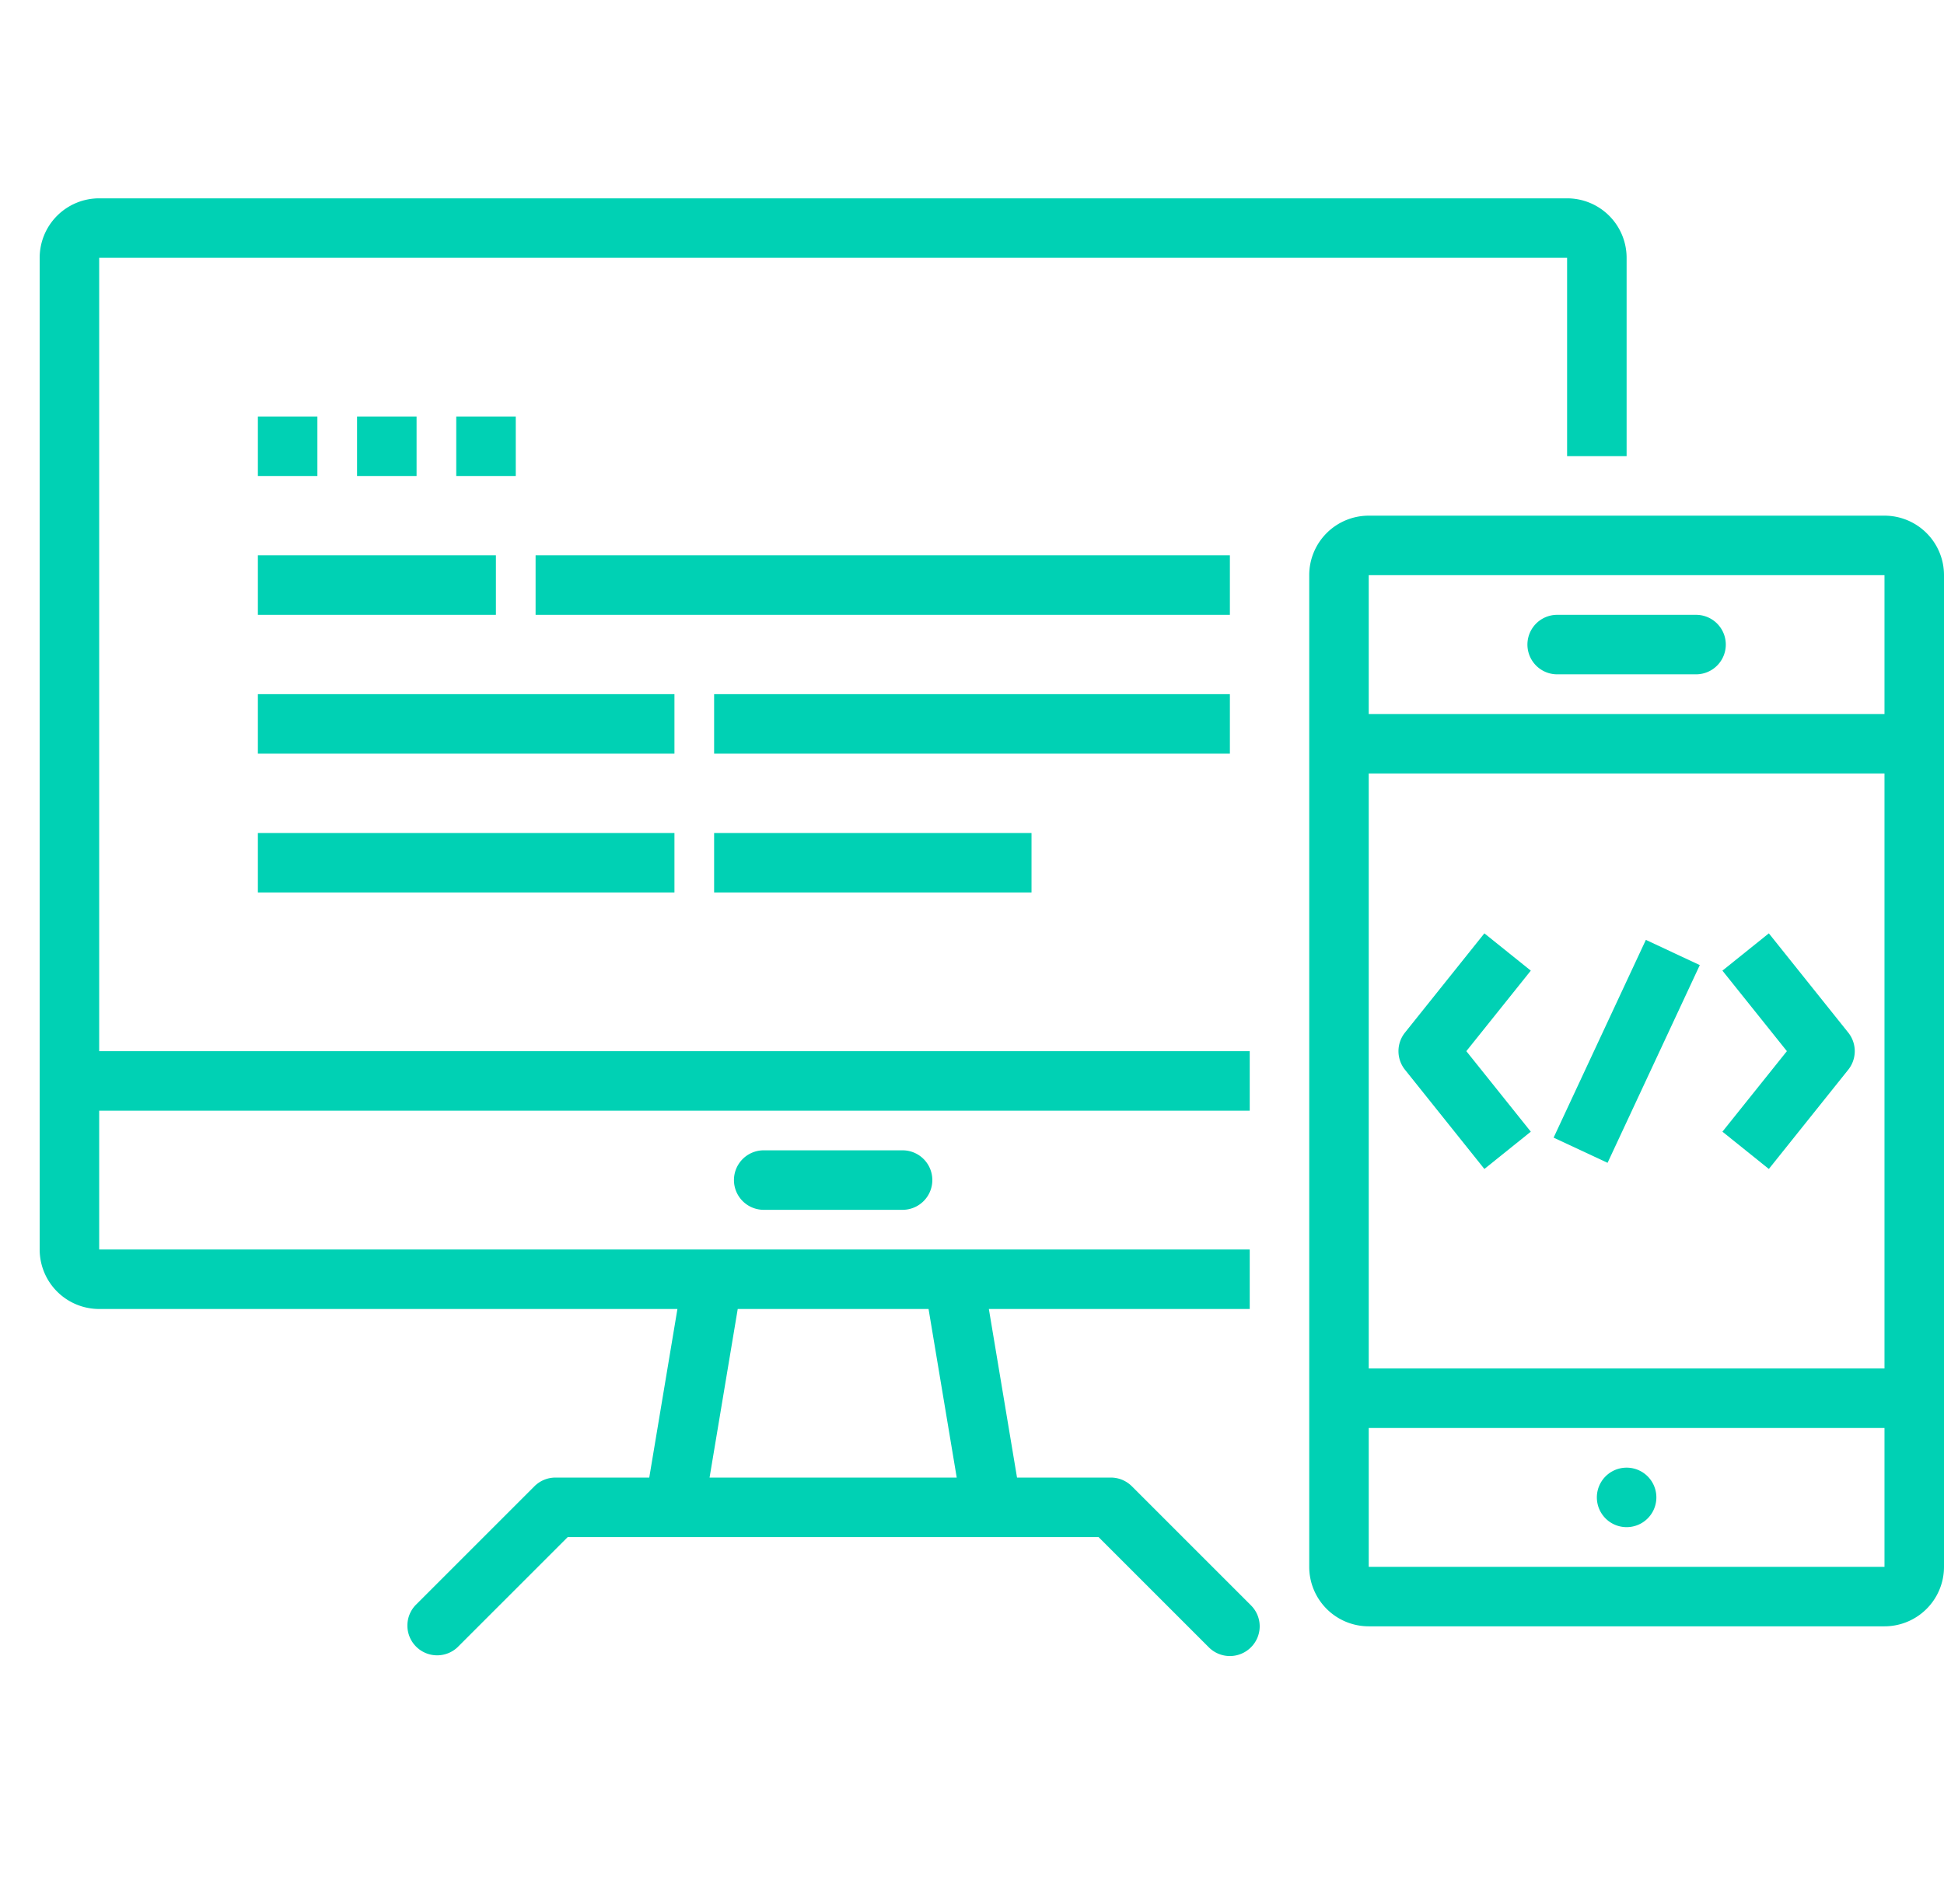 <svg xmlns="http://www.w3.org/2000/svg" fill="none" viewBox="0 0 98 96"><path fill="#00D1B4" fill-rule="evenodd" d="M38.5 58a1.5 1.5 0 0 0 0 3h7a1.5 1.5 0 0 0 0-3h-7Z" clip-rule="evenodd"/><path fill="#00D1B4" fill-rule="evenodd" d="M56 74.5c.4 0 .78.16 1.06.44l6 6a1.49 1.49 0 0 1 0 2.12 1.5 1.5 0 0 1-2.12 0l-5.56-5.56H28.62l-5.56 5.56a1.5 1.5 0 0 1-2.12-2.12l6-6A1.5 1.5 0 0 1 28 74.5h4.73l1.42-8.5H5a3 3 0 0 1-3-3V13a3 3 0 0 1 3-3h74a3 3 0 0 1 3 3v10h-3V13H5v40h58v3H5v7h58v3H49.85l1.42 8.5H56ZM46.81 66h-9.62l-1.42 8.5h12.46L46.81 66Z" clip-rule="evenodd"/><path fill="#00D1B4" fill-rule="evenodd" d="M69 26h26a3 3 0 0 1 3 3v50a3 3 0 0 1-3 3H69a3 3 0 0 1-3-3V29a3 3 0 0 1 3-3Zm0 53h26v-7H69v7Zm26-10H69V39h26v30ZM69 36h26v-7H69v7Z" clip-rule="evenodd"/><path fill="#00D1B4" fill-rule="evenodd" d="M78.5 34h7a1.5 1.5 0 0 0 0-3h-7a1.5 1.5 0 0 0 0 3Z" clip-rule="evenodd"/><path fill="#00D1B4" d="m78.32 57.36 4.65-9.97 2.72 1.27-4.65 9.97z"/><path fill="#00D1B4" fill-rule="evenodd" d="m89.17 58.94 4-5a1.5 1.5 0 0 0 0-1.88l-4-5-2.34 1.88L90.08 53l-3.25 4.06 2.34 1.88ZM74.83 58.94l2.34-1.88L73.92 53l3.25-4.06-2.34-1.88-4 5a1.5 1.5 0 0 0 0 1.88l4 5ZM82 77a1.5 1.5 0 1 0 0-3 1.5 1.5 0 0 0 0 3Z" clip-rule="evenodd"/><path fill="#00D1B4" d="M13 28h12v3H13zM27 28h35v3H27zM13 35h21v3H13zM36 35h26v3H36zM13 42h21v3H13zM36 42h16v3H36zM13 21h3v3h-3zM18 21h3v3h-3zM23 21h3v3h-3z"/></svg>